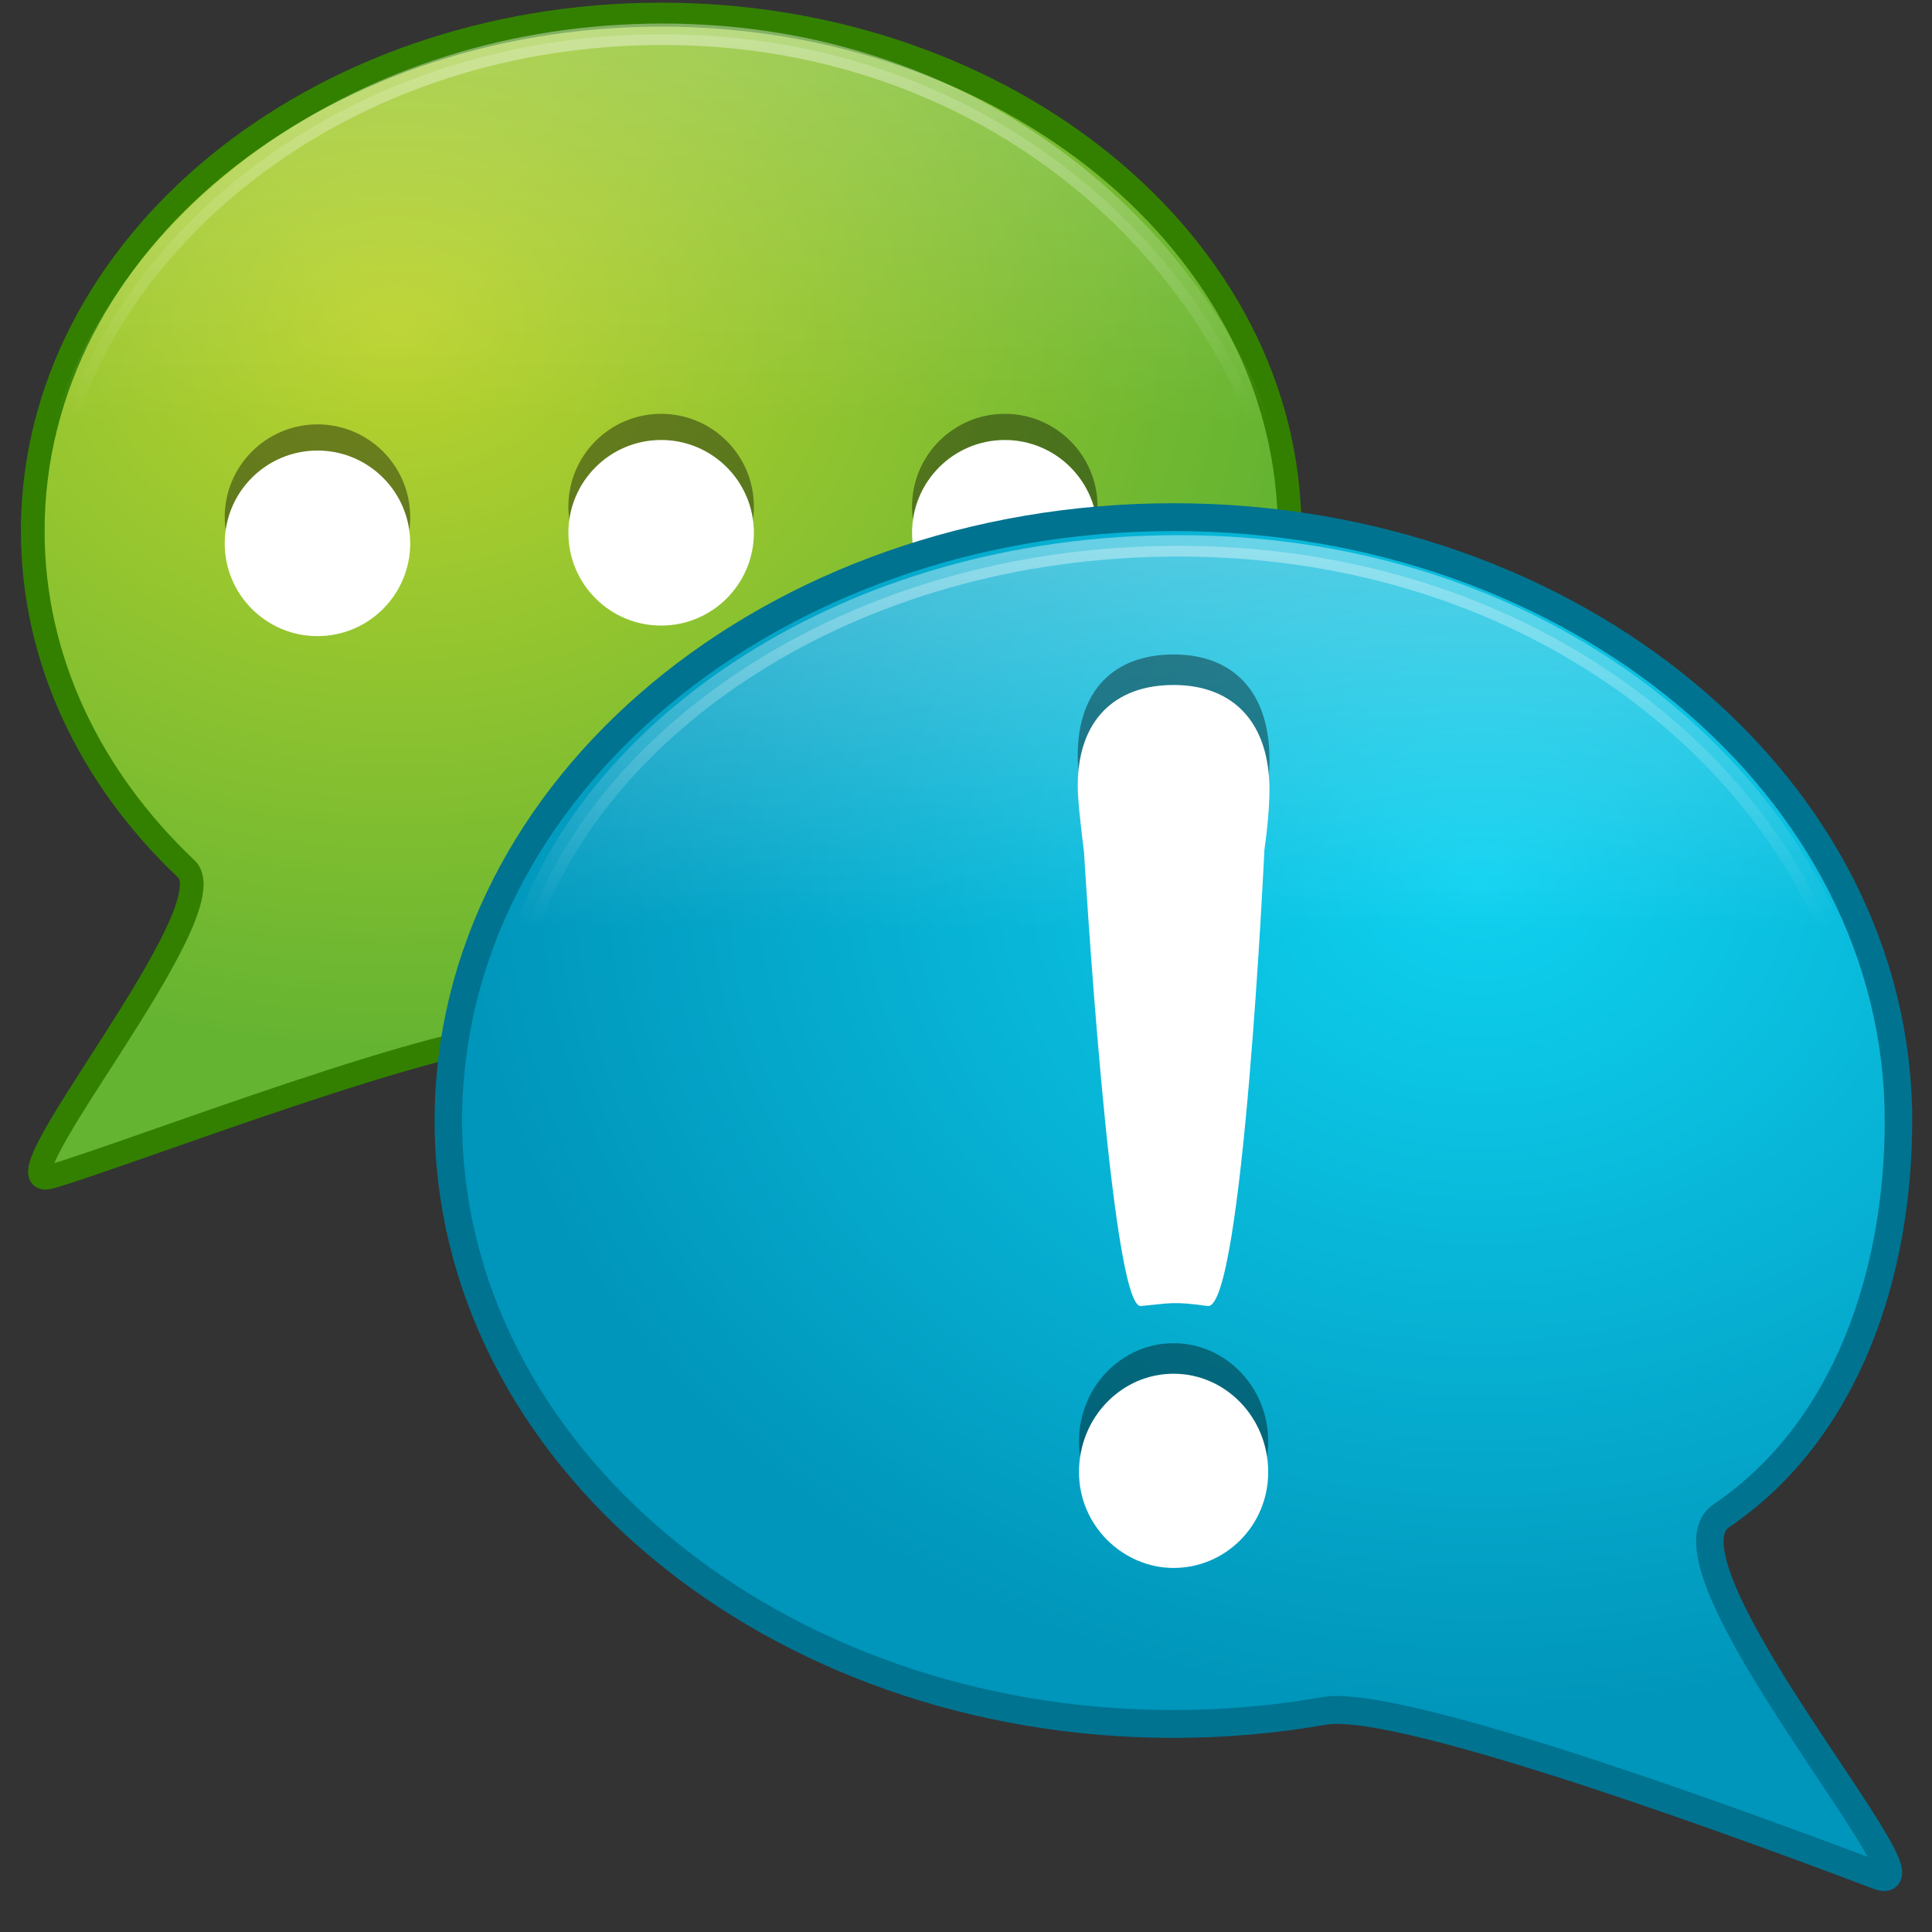 <?xml version="1.0" encoding="UTF-8" standalone="no"?>
<!-- Created with Inkscape (http://www.inkscape.org/) -->

<svg
   xmlns:dc="http://purl.org/dc/elements/1.1/"
   xmlns:cc="http://creativecommons.org/ns#"
   xmlns:rdf="http://www.w3.org/1999/02/22-rdf-syntax-ns#"
   xmlns:svg="http://www.w3.org/2000/svg"
   xmlns="http://www.w3.org/2000/svg"
   xmlns:xlink="http://www.w3.org/1999/xlink"
   xmlns:sodipodi="http://sodipodi.sourceforge.net/DTD/sodipodi-0.dtd"
   xmlns:inkscape="http://www.inkscape.org/namespaces/inkscape"
   width="48"
   height="48"
   id="svg2"
   version="1.1"
   inkscape:version="0.47 r22583"
   sodipodi:docname="emesene.svg">
  <rect width="100%" height="100%" fill="#333333" stroke="none"/>
  <sodipodi:namedview
     id="base"
     pagecolor="#ffffff"
     bordercolor="#666666"
     borderopacity="1.0"
     inkscape:pageopacity="0.0"
     inkscape:pageshadow="2"
     inkscape:zoom="2.8"
     inkscape:cx="-0.93044595"
     inkscape:cy="16.219149"
     inkscape:document-units="px"
     inkscape:current-layer="g4027"
     showgrid="true"
     inkscape:showpageshadow="false"
     inkscape:window-width="1024"
     inkscape:window-height="556"
     inkscape:window-x="0"
     inkscape:window-y="24"
     inkscape:window-maximized="1" />
  <defs
     id="defs4">
    <linearGradient
       id="linearGradient7133">
      <stop
         style="stop-color:#ffffff;stop-opacity:0.392;"
         offset="0"
         id="stop7135" />
      <stop
         style="stop-color:#ffffff;stop-opacity:0;"
         offset="1"
         id="stop7137" />
    </linearGradient>
    <linearGradient
       id="linearGradient7122">
      <stop
         style="stop-color:#ffffff;stop-opacity:0.294;"
         offset="0"
         id="stop7124" />
      <stop
         style="stop-color:#ffffff;stop-opacity:0;"
         offset="1"
         id="stop7126" />
    </linearGradient>
    <linearGradient
       id="linearGradient3981-744">
      <stop
         id="stop6220"
         offset="0"
         style="stop-color:#bbd32e;stop-opacity:1;" />
      <stop
         id="stop6222"
         offset="1"
         style="stop-color:#65b431;stop-opacity:1;" />
    </linearGradient>
    <linearGradient
       id="linearGradient3973-517-8">
      <stop
         id="stop6208-0"
         offset="0"
         style="stop-color:#0fd2f0;stop-opacity:1;" />
      <stop
         id="stop6210-2"
         offset="1"
         style="stop-color:#0095ba;stop-opacity:1;" />
    </linearGradient>
    <linearGradient
       id="linearGradient7122-4">
      <stop
         style="stop-color:#ffffff;stop-opacity:0.196;"
         offset="0"
         id="stop7124-2" />
      <stop
         style="stop-color:#ffffff;stop-opacity:0;"
         offset="1"
         id="stop7126-8" />
    </linearGradient>
    <linearGradient
       id="linearGradient7133-5">
      <stop
         style="stop-color:#ffffff;stop-opacity:0.392;"
         offset="0"
         id="stop7135-2" />
      <stop
         style="stop-color:#ffffff;stop-opacity:0;"
         offset="1"
         id="stop7137-5" />
    </linearGradient>
    <linearGradient
       inkscape:collect="always"
       id="linearGradient4122-1-0">
      <stop
         style="stop-color:#000000;stop-opacity:1;"
         offset="0"
         id="stop4124-6-1" />
      <stop
         style="stop-color:#000000;stop-opacity:0;"
         offset="1"
         id="stop4126-9-11" />
    </linearGradient>
    <linearGradient
       inkscape:collect="always"
       xlink:href="#linearGradient4122-1-0"
       id="linearGradient4578"
       gradientUnits="userSpaceOnUse"
       x1="-49.833"
       y1="1003.554"
       x2="22.166"
       y2="1003.554" />
    <linearGradient
       inkscape:collect="always"
       xlink:href="#linearGradient4122-1-0"
       id="linearGradient4705"
       gradientUnits="userSpaceOnUse"
       x1="-49.833"
       y1="1003.554"
       x2="22.166"
       y2="1003.554" />
    <linearGradient
       inkscape:collect="always"
       xlink:href="#linearGradient4122-1-0"
       id="linearGradient4724"
       gradientUnits="userSpaceOnUse"
       x1="-49.833"
       y1="1003.554"
       x2="22.166"
       y2="1003.554" />
    <linearGradient
       inkscape:collect="always"
       xlink:href="#linearGradient4122-1-0"
       id="linearGradient4730"
       gradientUnits="userSpaceOnUse"
       x1="-49.833"
       y1="1003.554"
       x2="22.166"
       y2="1003.554" />
    <linearGradient
       inkscape:collect="always"
       xlink:href="#linearGradient4122-1-0"
       id="linearGradient4811"
       gradientUnits="userSpaceOnUse"
       x1="-49.833"
       y1="1003.554"
       x2="22.166"
       y2="1003.554" />
    <linearGradient
       inkscape:collect="always"
       xlink:href="#linearGradient4122-1-0"
       id="linearGradient4849"
       gradientUnits="userSpaceOnUse"
       x1="-49.833"
       y1="1003.554"
       x2="22.166"
       y2="1003.554" />
    <linearGradient
       inkscape:collect="always"
       id="linearGradient4122-1-0-84">
      <stop
         style="stop-color:#000000;stop-opacity:1;"
         offset="0"
         id="stop4124-6-1-51" />
      <stop
         style="stop-color:#000000;stop-opacity:0;"
         offset="1"
         id="stop4126-9-11-3" />
    </linearGradient>
    <linearGradient
       inkscape:collect="always"
       id="linearGradient4122-1-0-3">
      <stop
         style="stop-color:#000000;stop-opacity:1;"
         offset="0"
         id="stop4124-6-1-515" />
      <stop
         style="stop-color:#000000;stop-opacity:0;"
         offset="1"
         id="stop4126-9-11-94" />
    </linearGradient>
    <linearGradient
       inkscape:collect="always"
       xlink:href="#linearGradient4122-1-0"
       id="linearGradient4997"
       gradientUnits="userSpaceOnUse"
       x1="-49.833"
       y1="1003.554"
       x2="22.166"
       y2="1003.554" />
    <linearGradient
       inkscape:collect="always"
       xlink:href="#linearGradient4122-1-0"
       id="linearGradient4999"
       gradientUnits="userSpaceOnUse"
       x1="-49.833"
       y1="1003.554"
       x2="22.166"
       y2="1003.554" />
    <linearGradient
       inkscape:collect="always"
       xlink:href="#linearGradient4122-1-0-84"
       id="linearGradient5001"
       gradientUnits="userSpaceOnUse"
       x1="-49.833"
       y1="1003.554"
       x2="22.166"
       y2="1003.554" />
    <linearGradient
       inkscape:collect="always"
       xlink:href="#linearGradient4122-1-0-84"
       id="linearGradient5003"
       gradientUnits="userSpaceOnUse"
       x1="-49.833"
       y1="1003.554"
       x2="22.166"
       y2="1003.554" />
    <linearGradient
       inkscape:collect="always"
       xlink:href="#linearGradient4122-1-0-3"
       id="linearGradient5005"
       gradientUnits="userSpaceOnUse"
       x1="-49.833"
       y1="1003.554"
       x2="22.166"
       y2="1003.554" />
    <linearGradient
       inkscape:collect="always"
       xlink:href="#linearGradient4122-1-0-3"
       id="linearGradient5007"
       gradientUnits="userSpaceOnUse"
       x1="-49.833"
       y1="1003.554"
       x2="22.166"
       y2="1003.554" />
    <linearGradient
       inkscape:collect="always"
       xlink:href="#linearGradient4122-1-0"
       id="linearGradient5009"
       gradientUnits="userSpaceOnUse"
       x1="-49.833"
       y1="1003.554"
       x2="22.166"
       y2="1003.554" />
    <linearGradient
       inkscape:collect="always"
       xlink:href="#linearGradient4122-1-0"
       id="linearGradient3425"
       gradientUnits="userSpaceOnUse"
       x1="-49.833"
       y1="1003.554"
       x2="22.166"
       y2="1003.554" />
    <linearGradient
       inkscape:collect="always"
       xlink:href="#linearGradient4122-1-0"
       id="linearGradient3427"
       gradientUnits="userSpaceOnUse"
       x1="-49.833"
       y1="1003.554"
       x2="22.166"
       y2="1003.554" />
    <linearGradient
       inkscape:collect="always"
       xlink:href="#linearGradient4122-1-0"
       id="linearGradient3429"
       gradientUnits="userSpaceOnUse"
       x1="-49.833"
       y1="1003.554"
       x2="22.166"
       y2="1003.554" />
    <linearGradient
       inkscape:collect="always"
       xlink:href="#linearGradient4122-1-0"
       id="linearGradient3431"
       gradientUnits="userSpaceOnUse"
       x1="-49.833"
       y1="1003.554"
       x2="22.166"
       y2="1003.554" />
    <linearGradient
       inkscape:collect="always"
       xlink:href="#linearGradient4122-1-0-84"
       id="linearGradient3433"
       gradientUnits="userSpaceOnUse"
       x1="-49.833"
       y1="1003.554"
       x2="22.166"
       y2="1003.554" />
    <linearGradient
       inkscape:collect="always"
       xlink:href="#linearGradient4122-1-0-84"
       id="linearGradient3435"
       gradientUnits="userSpaceOnUse"
       x1="-49.833"
       y1="1003.554"
       x2="22.166"
       y2="1003.554" />
    <linearGradient
       inkscape:collect="always"
       xlink:href="#linearGradient4122-1-0-3"
       id="linearGradient3437"
       gradientUnits="userSpaceOnUse"
       x1="-49.833"
       y1="1003.554"
       x2="22.166"
       y2="1003.554" />
    <linearGradient
       inkscape:collect="always"
       xlink:href="#linearGradient4122-1-0-3"
       id="linearGradient3439"
       gradientUnits="userSpaceOnUse"
       x1="-49.833"
       y1="1003.554"
       x2="22.166"
       y2="1003.554" />
    <linearGradient
       inkscape:collect="always"
       xlink:href="#linearGradient4122-1-0"
       id="linearGradient3441"
       gradientUnits="userSpaceOnUse"
       x1="-49.833"
       y1="1003.554"
       x2="22.166"
       y2="1003.554" />
    <linearGradient
       inkscape:collect="always"
       xlink:href="#linearGradient4122-1-0"
       id="linearGradient3443"
       gradientUnits="userSpaceOnUse"
       x1="-49.833"
       y1="1003.554"
       x2="22.166"
       y2="1003.554" />
    <linearGradient
       inkscape:collect="always"
       xlink:href="#linearGradient4122-1-0"
       id="linearGradient3445"
       gradientUnits="userSpaceOnUse"
       x1="-49.833"
       y1="1003.554"
       x2="22.166"
       y2="1003.554" />
    <linearGradient
       inkscape:collect="always"
       xlink:href="#linearGradient4122-1-0"
       id="linearGradient3447"
       gradientUnits="userSpaceOnUse"
       x1="-49.833"
       y1="1003.554"
       x2="22.166"
       y2="1003.554" />
    <linearGradient
       inkscape:collect="always"
       xlink:href="#linearGradient4122-1-0"
       id="linearGradient3449"
       gradientUnits="userSpaceOnUse"
       x1="-49.833"
       y1="1003.554"
       x2="22.166"
       y2="1003.554" />
    <linearGradient
       inkscape:collect="always"
       xlink:href="#linearGradient4122-1-0"
       id="linearGradient3451"
       gradientUnits="userSpaceOnUse"
       x1="-49.833"
       y1="1003.554"
       x2="22.166"
       y2="1003.554" />
    <linearGradient
       inkscape:collect="always"
       xlink:href="#linearGradient4122-1-0"
       id="linearGradient3453"
       gradientUnits="userSpaceOnUse"
       x1="-49.833"
       y1="1003.554"
       x2="22.166"
       y2="1003.554" />
    <radialGradient
       inkscape:collect="always"
       xlink:href="#linearGradient3981-744"
       id="radialGradient3501"
       gradientUnits="userSpaceOnUse"
       gradientTransform="matrix(2.316,-1.778844e-8,-2.1642671e-8,-1.852,-101.201,1054.268)"
       cx="27.998"
       cy="38.502"
       fx="27.998"
       fy="38.502"
       r="26" />
    <linearGradient
       inkscape:collect="always"
       xlink:href="#linearGradient7122-4"
       id="linearGradient3503"
       gradientUnits="userSpaceOnUse"
       gradientTransform="matrix(1.414,0,0,1.439,-101.188,915.063)"
       x1="58.589"
       y1="33.876"
       x2="58.589"
       y2="51.806" />
    <linearGradient
       inkscape:collect="always"
       xlink:href="#linearGradient7133-5"
       id="linearGradient3505"
       gradientUnits="userSpaceOnUse"
       gradientTransform="matrix(1.414,0,0,1.439,-101.188,915.063)"
       x1="58.589"
       y1="33.876"
       x2="58.589"
       y2="51.806" />
    <linearGradient
       inkscape:collect="always"
       xlink:href="#linearGradient4122-1-0"
       id="linearGradient3507"
       gradientUnits="userSpaceOnUse"
       x1="-49.833"
       y1="1003.554"
       x2="22.166"
       y2="1003.554" />
    <linearGradient
       inkscape:collect="always"
       xlink:href="#linearGradient4122-1-0"
       id="linearGradient3509"
       gradientUnits="userSpaceOnUse"
       x1="-49.833"
       y1="1003.554"
       x2="22.166"
       y2="1003.554" />
    <linearGradient
       inkscape:collect="always"
       xlink:href="#linearGradient4122-1-0"
       id="linearGradient3511"
       gradientUnits="userSpaceOnUse"
       x1="-49.833"
       y1="1003.554"
       x2="22.166"
       y2="1003.554" />
    <linearGradient
       inkscape:collect="always"
       xlink:href="#linearGradient4122-1-0"
       id="linearGradient3513"
       gradientUnits="userSpaceOnUse"
       x1="-49.833"
       y1="1003.554"
       x2="22.166"
       y2="1003.554" />
    <linearGradient
       inkscape:collect="always"
       xlink:href="#linearGradient4122-1-0-84"
       id="linearGradient3515"
       gradientUnits="userSpaceOnUse"
       x1="-49.833"
       y1="1003.554"
       x2="22.166"
       y2="1003.554" />
    <linearGradient
       inkscape:collect="always"
       xlink:href="#linearGradient4122-1-0-84"
       id="linearGradient3517"
       gradientUnits="userSpaceOnUse"
       x1="-49.833"
       y1="1003.554"
       x2="22.166"
       y2="1003.554" />
    <linearGradient
       inkscape:collect="always"
       xlink:href="#linearGradient4122-1-0-3"
       id="linearGradient3519"
       gradientUnits="userSpaceOnUse"
       x1="-49.833"
       y1="1003.554"
       x2="22.166"
       y2="1003.554" />
    <linearGradient
       inkscape:collect="always"
       xlink:href="#linearGradient4122-1-0-3"
       id="linearGradient3521"
       gradientUnits="userSpaceOnUse"
       x1="-49.833"
       y1="1003.554"
       x2="22.166"
       y2="1003.554" />
    <linearGradient
       inkscape:collect="always"
       xlink:href="#linearGradient4122-1-0"
       id="linearGradient3523"
       gradientUnits="userSpaceOnUse"
       x1="-49.833"
       y1="1003.554"
       x2="22.166"
       y2="1003.554" />
    <linearGradient
       inkscape:collect="always"
       xlink:href="#linearGradient4122-1-0"
       id="linearGradient3525"
       gradientUnits="userSpaceOnUse"
       x1="-49.833"
       y1="1003.554"
       x2="22.166"
       y2="1003.554" />
    <linearGradient
       inkscape:collect="always"
       xlink:href="#linearGradient4122-1-0"
       id="linearGradient3527"
       gradientUnits="userSpaceOnUse"
       x1="-49.833"
       y1="1003.554"
       x2="22.166"
       y2="1003.554" />
    <linearGradient
       inkscape:collect="always"
       xlink:href="#linearGradient4122-1-0"
       id="linearGradient3529"
       gradientUnits="userSpaceOnUse"
       x1="-49.833"
       y1="1003.554"
       x2="22.166"
       y2="1003.554" />
    <linearGradient
       inkscape:collect="always"
       xlink:href="#linearGradient4122-1-0"
       id="linearGradient3531"
       gradientUnits="userSpaceOnUse"
       x1="-49.833"
       y1="1003.554"
       x2="22.166"
       y2="1003.554" />
    <linearGradient
       inkscape:collect="always"
       xlink:href="#linearGradient4122-1-0"
       id="linearGradient3533"
       gradientUnits="userSpaceOnUse"
       x1="-49.833"
       y1="1003.554"
       x2="22.166"
       y2="1003.554" />
    <linearGradient
       inkscape:collect="always"
       xlink:href="#linearGradient4122-1-0"
       id="linearGradient3535"
       gradientUnits="userSpaceOnUse"
       x1="-49.833"
       y1="1003.554"
       x2="22.166"
       y2="1003.554" />
    <radialGradient
       inkscape:collect="always"
       xlink:href="#linearGradient3973-517-8"
       id="radialGradient3537"
       gradientUnits="userSpaceOnUse"
       gradientTransform="matrix(-2.702,-2.1025428e-8,2.5246708e-8,-2.19,122.622,1115.653)"
       cx="27.998"
       cy="38.502"
       fx="27.998"
       fy="38.502"
       r="26" />
    <linearGradient
       inkscape:collect="always"
       xlink:href="#linearGradient7122"
       id="linearGradient3539"
       gradientUnits="userSpaceOnUse"
       x1="58.589"
       y1="33.876"
       x2="58.589"
       y2="51.806" />
    <linearGradient
       inkscape:collect="always"
       xlink:href="#linearGradient7133"
       id="linearGradient3541"
       gradientUnits="userSpaceOnUse"
       x1="58.589"
       y1="33.876"
       x2="58.589"
       y2="51.806" />
  </defs>
  <g
     transform="translate(0,-1004.362)"
     id="layer1"
     inkscape:groupmode="layer"
     inkscape:label="Layer 1">
    <g
       style="fill:#65b431"
       transform="matrix(0.714,0,0,0.714,42.599,270.634)"
       id="g3681">
      <g
         transform="matrix(0.974,0,0,0.974,0.339,23.064)"
         id="g3687">
        <g
           id="g3939">
          <g
             id="g4027"
             transform="matrix(1,0,0,1.013,-1.3512562e-8,-14.67)">
            <g
               id="g3456"
               transform="matrix(0.49,0,0,0.49,-30.703,560.723)">
              <g
                 transform="matrix(1.334,0,0,1.317,-33.009,-289.975)"
                 id="g3666"
                 style="fill:#65b431" />
              <g
                 transform="translate(-0.911,-2.279)"
                 id="g4468">
                <g
                   id="g4335"
                   transform="translate(14.767,1.23)">
                  <g
                     id="g4358"
                     transform="translate(3.634,6.298)">
                    <g
                       id="g4103-8-3"
                       transform="matrix(0.98,0,0,0.98,-13.773,14.011)"
                       style="fill:#65b431;stroke:url(#linearGradient3535);stroke-width:0.714;stroke-miterlimit:4;stroke-dasharray:none">
                      <g
                         style="stroke:url(#linearGradient3533)"
                         id="g4662">
                        <g
                           id="g7257"
                           transform="matrix(1.105,0,0,1.105,1.44,-99.408)"
                           style="font-size:14.591px;fill:#65b431;stroke:url(#linearGradient3507)">
                          <path
                             sodipodi:nodetypes="cssssssc"
                             id="path2818"
                             d="m -60.765,996.802 c 0,8.595 3.899,16.453 10.341,22.473 2.976,2.781 -13.359,21.638 -9.163,20.462 4.979,-1.395 27.769,-10.154 32.333,-9.371 2.839,0.487 5.784,0.743 8.802,0.743 23.368,0 42.312,-15.36 42.312,-34.307 0,-18.947 -18.944,-34.307 -42.312,-34.307 -23.368,0 -42.312,15.36 -42.312,34.307 z"
                             style="font-size:14.591px;fill:url(#radialGradient3501);fill-opacity:1;stroke:#338000;stroke-width:1.593" />
                          <path
                             sodipodi:nodetypes="csssc"
                             id="path7120-0"
                             d="m 22.033,990.109 c 0,14.247 -19.88,25.282 -40.388,25.282 -20.507,0 -44.435,-11.755 -40.388,-25.282 4.186,-13.99 19.88,-26.31 40.388,-26.31 20.507,0 35.272,12.577 40.388,26.31 z"
                             style="font-size:14.591px;fill:url(#linearGradient3503);fill-opacity:1;stroke:url(#linearGradient3505);stroke-width:1.426" />
                        </g>
                        <g
                           transform="translate(-2.377,0)"
                           style="stroke:url(#linearGradient3531)"
                           id="g4682">
                          <g
                             transform="translate(0.523,0)"
                             style="stroke:url(#linearGradient3529)"
                             id="g4707">
                            <g
                               id="g4580"
                               style="stroke:url(#linearGradient3527)"
                               transform="translate(-3.141,-7.666)">
                              <g
                                 transform="translate(0,-1.428)"
                                 style="stroke:url(#linearGradient3509)"
                                 id="g4732" />
                              <g
                                 transform="translate(-5.551,2.583)"
                                 style="stroke:url(#linearGradient3525)"
                                 id="g4826">
                                <g
                                   transform="translate(0.18,2.583)"
                                   style="stroke:url(#linearGradient3523)"
                                   id="g4977">
                                <g
                                   transform="translate(4.58,-2.813)"
                                   style="fill:#65b431;stroke:url(#linearGradient3513);stroke-width:0.714;stroke-miterlimit:4;stroke-dasharray:none"
                                   id="g4813">
                                <g
                                   id="g4857"
                                   style="stroke:url(#linearGradient3511)">
                                <g
                                   transform="translate(14.005,6.357)"
                                   style="fill:#000000;fill-opacity:0.392;stroke:none"
                                   id="g4130-9-0-7">
                                <path
                                   transform="matrix(0.92,0,0,1.363,-66.542,961.652)"
                                   d="m 22.5,28.143 c 0,2.761 -3.358,5 -7.5,5 -4.142,0 -7.5,-2.239 -7.5,-5 0,-2.761 3.358,-5 7.5,-5 4.142,0 7.5,2.239 7.5,5 z"
                                   sodipodi:ry="5"
                                   sodipodi:rx="7.5"
                                   sodipodi:cy="28.142857"
                                   sodipodi:cx="15"
                                   id="path4058-0-8-9-6"
                                   style="fill:#000000;fill-opacity:0.392;stroke:none"
                                   sodipodi:type="arc" />
                                </g>
                                <g
                                   transform="translate(13.82,7.183)"
                                   style="stroke:none"
                                   id="g4130-2-18">
                                <path
                                   transform="matrix(0.92,0,0,1.363,-66.357,962.748)"
                                   d="m 22.5,28.143 c 0,2.761 -3.358,5 -7.5,5 -4.142,0 -7.5,-2.239 -7.5,-5 0,-2.761 3.358,-5 7.5,-5 4.142,0 7.5,2.239 7.5,5 z"
                                   sodipodi:ry="5"
                                   sodipodi:rx="7.5"
                                   sodipodi:cy="28.142857"
                                   sodipodi:cx="15"
                                   id="path4058-0-9-7"
                                   style="fill:#ffffff;fill-opacity:1;stroke:none"
                                   sodipodi:type="arc" />
                                </g>
                                </g>
                                </g>
                                <g
                                   transform="translate(30.148,-3.588)"
                                   style="fill:#65b431;stroke:url(#linearGradient3517);stroke-width:0.714;stroke-miterlimit:4;stroke-dasharray:none"
                                   id="g4813-2">
                                <g
                                   style="stroke:url(#linearGradient3515)"
                                   id="g4857-3">
                                <g
                                   transform="translate(14.005,6.357)"
                                   style="fill:#000000;fill-opacity:0.392;stroke:none"
                                   id="g4130-9-0-7-6">
                                <path
                                   transform="matrix(0.92,0,0,1.363,-66.542,961.652)"
                                   d="m 22.5,28.143 c 0,2.761 -3.358,5 -7.5,5 -4.142,0 -7.5,-2.239 -7.5,-5 0,-2.761 3.358,-5 7.5,-5 4.142,0 7.5,2.239 7.5,5 z"
                                   sodipodi:ry="5"
                                   sodipodi:rx="7.5"
                                   sodipodi:cy="28.142857"
                                   sodipodi:cx="15"
                                   id="path4058-0-8-9-6-3"
                                   style="fill:#000000;fill-opacity:0.392;stroke:none"
                                   sodipodi:type="arc" />
                                </g>
                                <g
                                   transform="translate(13.82,7.183)"
                                   style="stroke:none"
                                   id="g4130-2-18-5">
                                <path
                                   transform="matrix(0.92,0,0,1.363,-66.357,962.748)"
                                   d="m 22.5,28.143 c 0,2.761 -3.358,5 -7.5,5 -4.142,0 -7.5,-2.239 -7.5,-5 0,-2.761 3.358,-5 7.5,-5 4.142,0 7.5,2.239 7.5,5 z"
                                   sodipodi:ry="5"
                                   sodipodi:rx="7.5"
                                   sodipodi:cy="28.142857"
                                   sodipodi:cx="15"
                                   id="path4058-0-9-7-5"
                                   style="fill:#ffffff;fill-opacity:1;stroke:none"
                                   sodipodi:type="arc" />
                                </g>
                                </g>
                                </g>
                                <g
                                   transform="translate(55.715,-3.588)"
                                   style="fill:#65b431;stroke:url(#linearGradient3521);stroke-width:0.714;stroke-miterlimit:4;stroke-dasharray:none"
                                   id="g4813-8">
                                <g
                                   style="stroke:url(#linearGradient3519)"
                                   id="g4857-4">
                                <g
                                   transform="translate(14.005,6.357)"
                                   style="fill:#000000;fill-opacity:0.392;stroke:none"
                                   id="g4130-9-0-7-63">
                                <path
                                   transform="matrix(0.92,0,0,1.363,-66.542,961.652)"
                                   d="m 22.5,28.143 c 0,2.761 -3.358,5 -7.5,5 -4.142,0 -7.5,-2.239 -7.5,-5 0,-2.761 3.358,-5 7.5,-5 4.142,0 7.5,2.239 7.5,5 z"
                                   sodipodi:ry="5"
                                   sodipodi:rx="7.5"
                                   sodipodi:cy="28.142857"
                                   sodipodi:cx="15"
                                   id="path4058-0-8-9-6-0"
                                   style="fill:#000000;fill-opacity:0.392;stroke:none"
                                   sodipodi:type="arc" />
                                </g>
                                <g
                                   transform="translate(13.82,7.183)"
                                   style="stroke:none"
                                   id="g4130-2-18-7">
                                <path
                                   transform="matrix(0.92,0,0,1.363,-66.357,962.748)"
                                   d="m 22.5,28.143 c 0,2.761 -3.358,5 -7.5,5 -4.142,0 -7.5,-2.239 -7.5,-5 0,-2.761 3.358,-5 7.5,-5 4.142,0 7.5,2.239 7.5,5 z"
                                   sodipodi:ry="5"
                                   sodipodi:rx="7.5"
                                   sodipodi:cy="28.142857"
                                   sodipodi:cx="15"
                                   id="path4058-0-9-7-7"
                                   style="fill:#ffffff;fill-opacity:1;stroke:none"
                                   sodipodi:type="arc" />
                                </g>
                                </g>
                                </g>
                                </g>
                              </g>
                            </g>
                          </g>
                        </g>
                      </g>
                    </g>
                  </g>
                </g>
              </g>
              <g
                 style="font-size:14.753px"
                 transform="matrix(1.071,0,0,1.071,-5.456,-78.396)"
                 id="g7240">
                <path
                   style="font-size:14.753px;fill:url(#radialGradient3537);fill-opacity:1;stroke:#007390;stroke-width:1.871"
                   d="m 75.452,1047.729 c 0,10.16 -3.441,20.797 -12.063,26.562 -4.916,3.287 15.316,25.913 10.688,24.186 -6.687,-2.496 -32.393,-12.002 -37.717,-11.076 -3.312,0.576 -6.747,0.878 -10.267,0.878 -27.26,0 -49.358,-18.155 -49.358,-40.55 0,-22.395 22.099,-40.55 49.358,-40.55 27.26,0 49.358,18.155 49.358,40.55 z"
                   id="path2818-3"
                   sodipodi:nodetypes="cssssssc" />
                <path
                   transform="matrix(1.56,0,0,1.437,-64.957,960.428)"
                   style="font-size:9.855px;fill:url(#linearGradient3539);fill-opacity:1;stroke:url(#linearGradient3541)"
                   d="m 87.156,52.163 c 0,9.903 -14.062,17.573 -28.567,17.573 -14.505,0 -31.43,-8.171 -28.567,-17.573 2.961,-9.724 14.062,-18.287 28.567,-18.287 14.505,0 24.948,8.742 28.567,18.287 z"
                   id="path7120"
                   sodipodi:nodetypes="csssc" />
                <g
                   style="font-size:14.466px"
                   id="g7070"
                   transform="matrix(1.02,0,0,1.02,0.058,-21.339)" />
              </g>
              <g
                 transform="translate(7.372,0)"
                 id="g3907">
                <g
                   transform="translate(-3.031,0)"
                   id="g4851">
                  <g
                     id="flowRoot3868-8"
                     style="font-size:64px;font-style:normal;font-variant:normal;font-weight:bold;font-stretch:normal;fill:#000000;fill-opacity:0.784;stroke:none;font-family:Bitstream Charter;-inkscape-font-specification:Bitstream Charter Bold"
                     transform="matrix(1.437,0,0,1.437,-50.102,928.151)">
                    <path
                       id="path3959"
                       style="opacity:0.5;fill:#000000;fill-opacity:0.784;font-family:Bitstream Charter;-inkscape-font-specification:Bitstream Charter Bold"
                       d="m 47.505,91.576 c -2.624,0 -4.8,2.176 -4.8,4.928 0,2.688 2.24,4.8 4.8,4.8 2.624,0 4.8,-2.112 4.8,-4.8 0,-2.752 -2.176,-4.928 -4.8,-4.928 m 4.608,-26.24 c 0.192,-1.344 0.256,-2.368 0.256,-3.008 0,-3.392 -1.856,-5.248 -4.864,-5.248 -3.008,0 -4.864,1.792 -4.864,5.056 0,0.64 0.128,1.792 0.32,3.328 l 2.88,22.72 3.392,0 2.88,-22.848" />
                  </g>
                  <g
                     id="flowRoot3868"
                     style="font-size:64px;font-style:normal;font-variant:normal;font-weight:bold;font-stretch:normal;fill:#ffffff;fill-opacity:1;stroke:none;font-family:Bitstream Charter;-inkscape-font-specification:Bitstream Charter Bold"
                     transform="matrix(1.437,0,0,1.437,-50.102,930.348)">
                    <path
                       sodipodi:nodetypes="csssccsssczzc"
                       id="path3962"
                       style="font-family:Bitstream Charter;-inkscape-font-specification:Bitstream Charter Bold"
                       d="m 47.505,91.576 c -2.624,0 -4.8,2.176 -4.8,4.928 0,2.688 2.24,4.8 4.8,4.8 2.624,0 4.8,-2.112 4.8,-4.8 0,-2.752 -2.176,-4.928 -4.8,-4.928 m 4.608,-26.24 c 0.192,-1.344 0.256,-2.368 0.256,-3.008 0,-3.392 -1.856,-5.248 -4.864,-5.248 -3.008,0 -4.864,1.792 -4.864,5.056 0,0.64 0.128,1.792 0.32,3.328 0,0 1.36,22.853 2.88,22.72 1.52,-0.133 1.605,-0.244 3.392,0 1.787,0.244 2.88,-22.848 2.88,-22.848" />
                  </g>
                </g>
              </g>
            </g>
          </g>
        </g>
      </g>
    </g>
  </g>
</svg>
